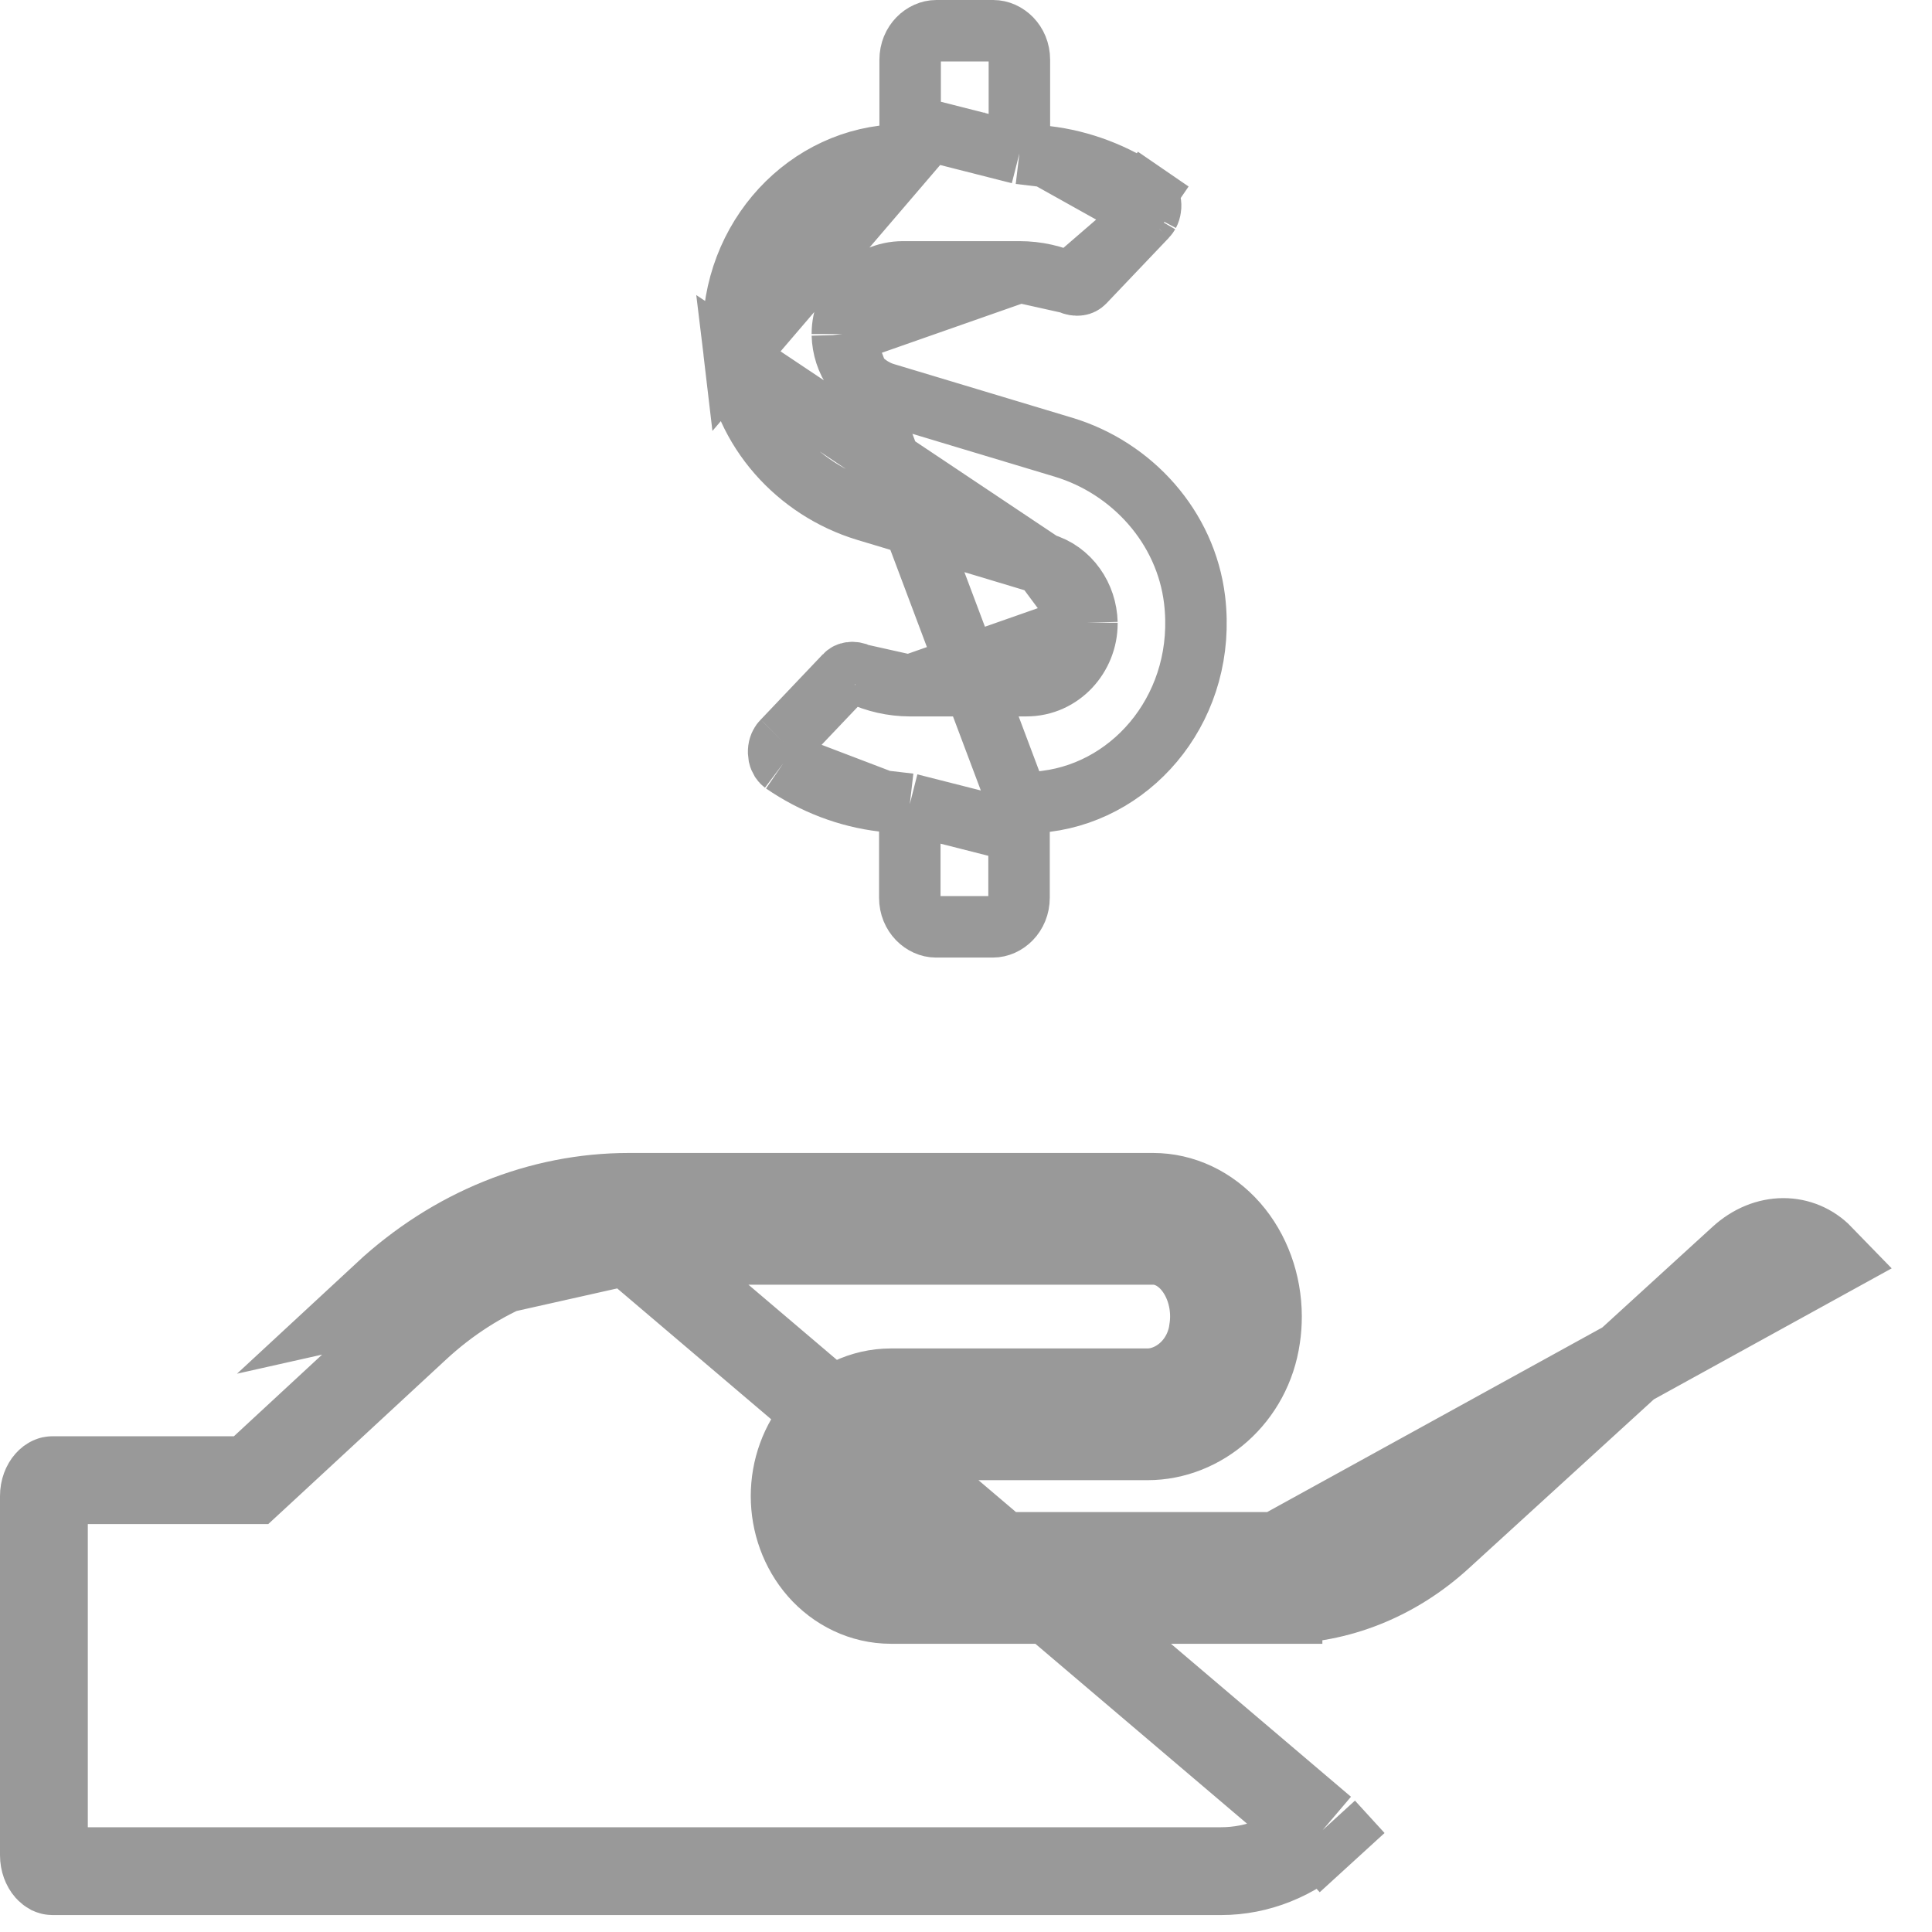 <svg width="22" height="22" viewBox="0 0 22 22" fill="none" xmlns="http://www.w3.org/2000/svg">
<path d="M14.557 18.218C15.233 18.22 15.878 17.957 16.388 17.49L19.834 14.343L19.835 14.342C20.128 14.072 20.501 14.089 20.726 14.321L20.726 14.321L14.558 17.718M14.557 18.218C14.557 18.218 14.557 18.218 14.556 18.218L14.558 17.718M14.557 18.218H14.558V17.718M14.557 18.218H10.146C9.832 18.218 9.547 18.075 9.348 17.848C9.151 17.622 9.049 17.33 9.049 17.036C9.049 16.743 9.151 16.45 9.348 16.225C9.547 15.998 9.832 15.855 10.146 15.855H13.067C13.399 15.855 13.75 15.585 13.812 15.152L13.812 15.147L13.812 15.147C13.82 15.095 13.824 15.043 13.824 14.991L13.824 14.99C13.824 14.742 13.736 14.515 13.598 14.357C13.461 14.201 13.291 14.129 13.13 14.129L7.162 14.129L7.162 13.629M14.558 17.718H10.146C9.988 17.718 9.836 17.646 9.724 17.518C9.612 17.39 9.549 17.217 9.549 17.036C9.549 16.856 9.612 16.682 9.724 16.554C9.836 16.427 9.988 16.355 10.146 16.355H13.067C13.66 16.355 14.212 15.891 14.307 15.222C14.319 15.145 14.324 15.067 14.324 14.989C14.323 14.628 14.197 14.282 13.974 14.027C13.75 13.772 13.447 13.629 13.13 13.629H7.162M7.162 13.629V14.129M7.162 13.629C6.155 13.629 5.18 14.024 4.398 14.749L7.162 14.129M7.162 14.129C6.289 14.129 5.433 14.472 4.738 15.116L4.738 15.116L3.003 16.722L2.859 16.855H2.663H0.597C0.594 16.855 0.589 16.855 0.582 16.859C0.575 16.862 0.564 16.869 0.551 16.884C0.524 16.914 0.5 16.968 0.5 17.036V21.125C0.5 21.193 0.524 21.247 0.551 21.278C0.564 21.292 0.575 21.299 0.582 21.303C0.589 21.306 0.594 21.307 0.597 21.307H13.905H13.906C14.315 21.307 14.723 21.149 15.06 20.841M7.162 14.129L15.06 20.841M15.06 20.841L15.397 21.21L15.06 20.841L15.06 20.841Z" stroke="#999999"/>
<path d="M10.364 1.74L10.058 1.778C9.031 1.907 8.226 2.892 8.366 4.073L10.364 1.74ZM10.364 1.74V1.431M10.364 1.74V1.431M10.364 1.431V0.681C10.364 0.483 10.516 0.35 10.662 0.35H11.31C11.457 0.35 11.608 0.483 11.608 0.681V1.436V1.747M10.364 1.431L11.608 1.747M11.608 1.747L11.917 1.784M11.608 1.747L11.917 1.784M11.917 1.784C12.314 1.831 12.7 1.977 13.048 2.215L13.246 1.926L13.048 2.214C13.056 2.22 13.066 2.229 13.075 2.244C13.085 2.259 13.093 2.278 13.098 2.301C13.103 2.324 13.104 2.348 13.1 2.371C13.097 2.395 13.09 2.415 13.081 2.432L13.08 2.434M11.917 1.784L13.08 2.434M13.08 2.434C13.073 2.446 13.066 2.456 13.059 2.463L13.059 2.463M13.08 2.434L13.059 2.463M13.059 2.463L13.055 2.468M13.059 2.463L13.055 2.468M13.055 2.468L12.346 3.213C12.328 3.231 12.309 3.241 12.285 3.244C12.258 3.248 12.222 3.244 12.18 3.224L12.18 3.224M13.055 2.468L12.18 3.224M12.18 3.224L12.176 3.222M12.18 3.224L12.176 3.222M12.176 3.222C11.998 3.139 11.806 3.096 11.61 3.096H11.61M12.176 3.222L11.61 3.096M11.61 3.096H10.282C9.884 3.096 9.592 3.432 9.592 3.804H9.591M11.61 3.096L9.591 3.804M9.591 3.804L9.592 3.813M9.591 3.804L9.592 3.813M9.592 3.813C9.596 3.96 9.642 4.106 9.729 4.228C9.816 4.349 9.942 4.443 10.092 4.485L12.112 5.093C12.112 5.093 12.112 5.093 12.112 5.093C12.889 5.328 13.503 6 13.603 6.831C13.743 8.012 12.939 8.997 11.911 9.125L11.604 9.164M9.592 3.813L11.604 9.164M11.604 9.164V9.473M11.604 9.164V9.473M11.604 9.473V10.222C11.604 10.42 11.453 10.554 11.306 10.554H10.658C10.512 10.554 10.36 10.421 10.36 10.222V9.468V9.157M11.604 9.473L10.36 9.157M10.36 9.157L10.051 9.121M10.36 9.157L10.051 9.121M10.051 9.121C9.654 9.074 9.268 8.928 8.921 8.69L8.921 8.69M10.051 9.121L8.921 8.69M8.921 8.69C8.913 8.684 8.903 8.675 8.893 8.66C8.884 8.645 8.875 8.626 8.87 8.604C8.866 8.581 8.865 8.557 8.868 8.534C8.871 8.511 8.878 8.49 8.887 8.474C8.894 8.46 8.902 8.45 8.91 8.442L8.91 8.442M8.921 8.69L8.91 8.442M8.91 8.442L8.916 8.436M8.91 8.442L8.916 8.436M8.916 8.436L9.624 7.691L8.916 8.436ZM9.79 7.68L9.79 7.68C9.748 7.66 9.712 7.656 9.686 7.66C9.662 7.663 9.642 7.672 9.625 7.691L9.79 7.68ZM9.79 7.68L9.795 7.682M9.79 7.68L9.795 7.682M9.795 7.682C9.972 7.764 10.163 7.807 10.358 7.808H10.359M9.795 7.682L10.359 7.808M10.359 7.808H11.687C12.085 7.808 12.377 7.472 12.377 7.1H12.377M10.359 7.808L12.377 7.1M12.377 7.1L12.377 7.091M12.377 7.1L12.377 7.091M12.377 7.091C12.373 6.944 12.327 6.798 12.239 6.676C12.153 6.555 12.027 6.461 11.877 6.419M12.377 7.091L11.877 6.419M11.877 6.419L9.857 5.811C9.857 5.811 9.857 5.811 9.857 5.811C9.081 5.575 8.465 4.903 8.366 4.073L11.877 6.419Z" stroke="#999999" stroke-width="0.7"/>
</svg>

